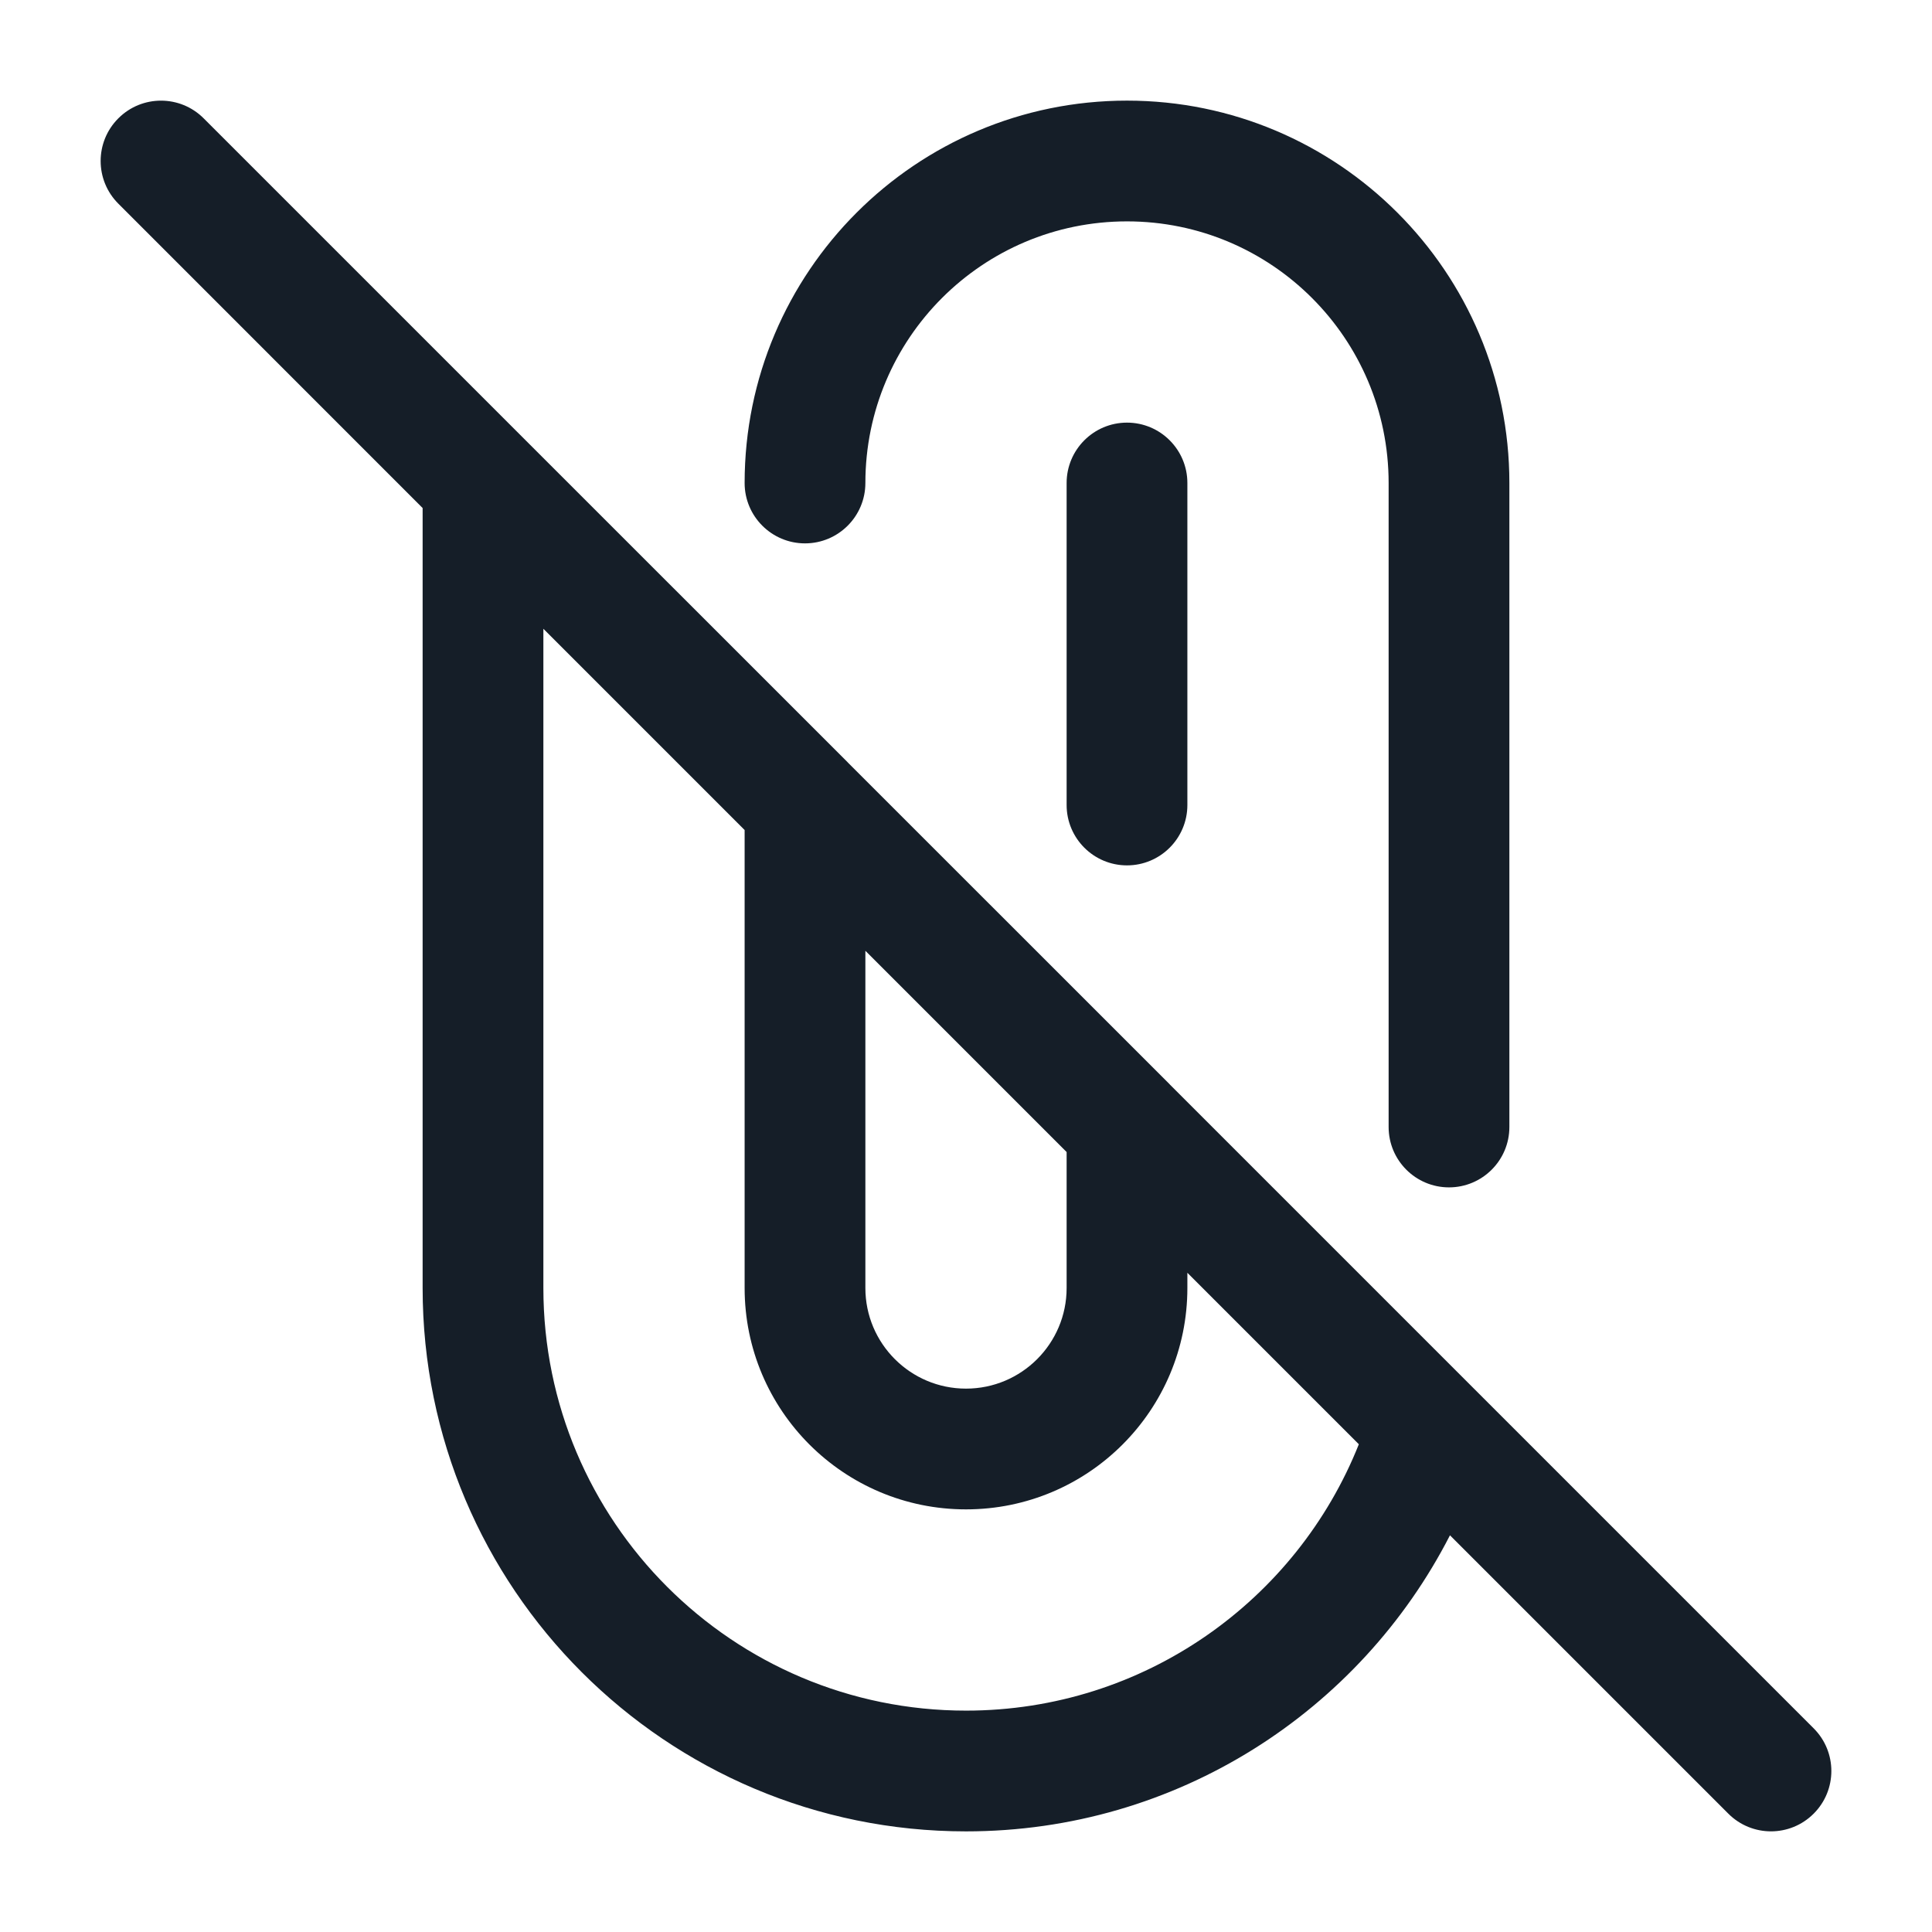 <svg xmlns="http://www.w3.org/2000/svg" viewBox="0 0 24 24">
  <defs/>
  <path fill="#151E28" d="M5.25,6.311 L1.47,2.53 C1.177,2.237 1.177,1.763 1.47,1.47 C1.763,1.177 2.237,1.177 2.53,1.47 L6.523,5.463 C6.528,5.467 6.533,5.472 6.537,5.477 L10.524,9.463 C10.528,9.467 10.533,9.472 10.537,9.477 L14.524,13.463 L14.537,13.477 L22.53,21.47 C22.823,21.763 22.823,22.237 22.53,22.53 C22.237,22.823 21.763,22.823 21.47,22.53 L18.012,19.072 C16.894,21.255 14.622,22.75 12,22.75 C8.272,22.75 5.25,19.728 5.25,16 Z M6.75,7.811 L6.75,16 C6.75,18.899 9.101,21.25 12,21.25 C14.213,21.25 16.108,19.881 16.88,17.941 L14.75,15.811 L14.75,16 C14.75,17.519 13.519,18.75 12,18.75 C10.481,18.75 9.25,17.519 9.25,16 L9.25,10.311 Z M14,1.25 C16.623,1.25 18.75,3.377 18.75,6 L18.75,14 C18.75,14.414 18.414,14.75 18,14.75 C17.586,14.75 17.25,14.414 17.25,14 L17.25,6 C17.25,4.205 15.795,2.75 14,2.75 C12.205,2.75 10.75,4.205 10.75,6 C10.75,6.414 10.414,6.75 10,6.75 C9.586,6.75 9.25,6.414 9.25,6 C9.25,3.377 11.377,1.25 14,1.25 Z M10.75,11.811 L10.75,16 C10.75,16.69 11.31,17.25 12,17.25 C12.69,17.25 13.25,16.69 13.25,16 L13.25,14.311 Z M14.75,6 L14.75,10 C14.75,10.414 14.414,10.75 14,10.75 C13.586,10.75 13.25,10.414 13.25,10 L13.25,6 C13.25,5.586 13.586,5.25 14,5.25 C14.414,5.25 14.75,5.586 14.75,6 Z"/>
</svg>

